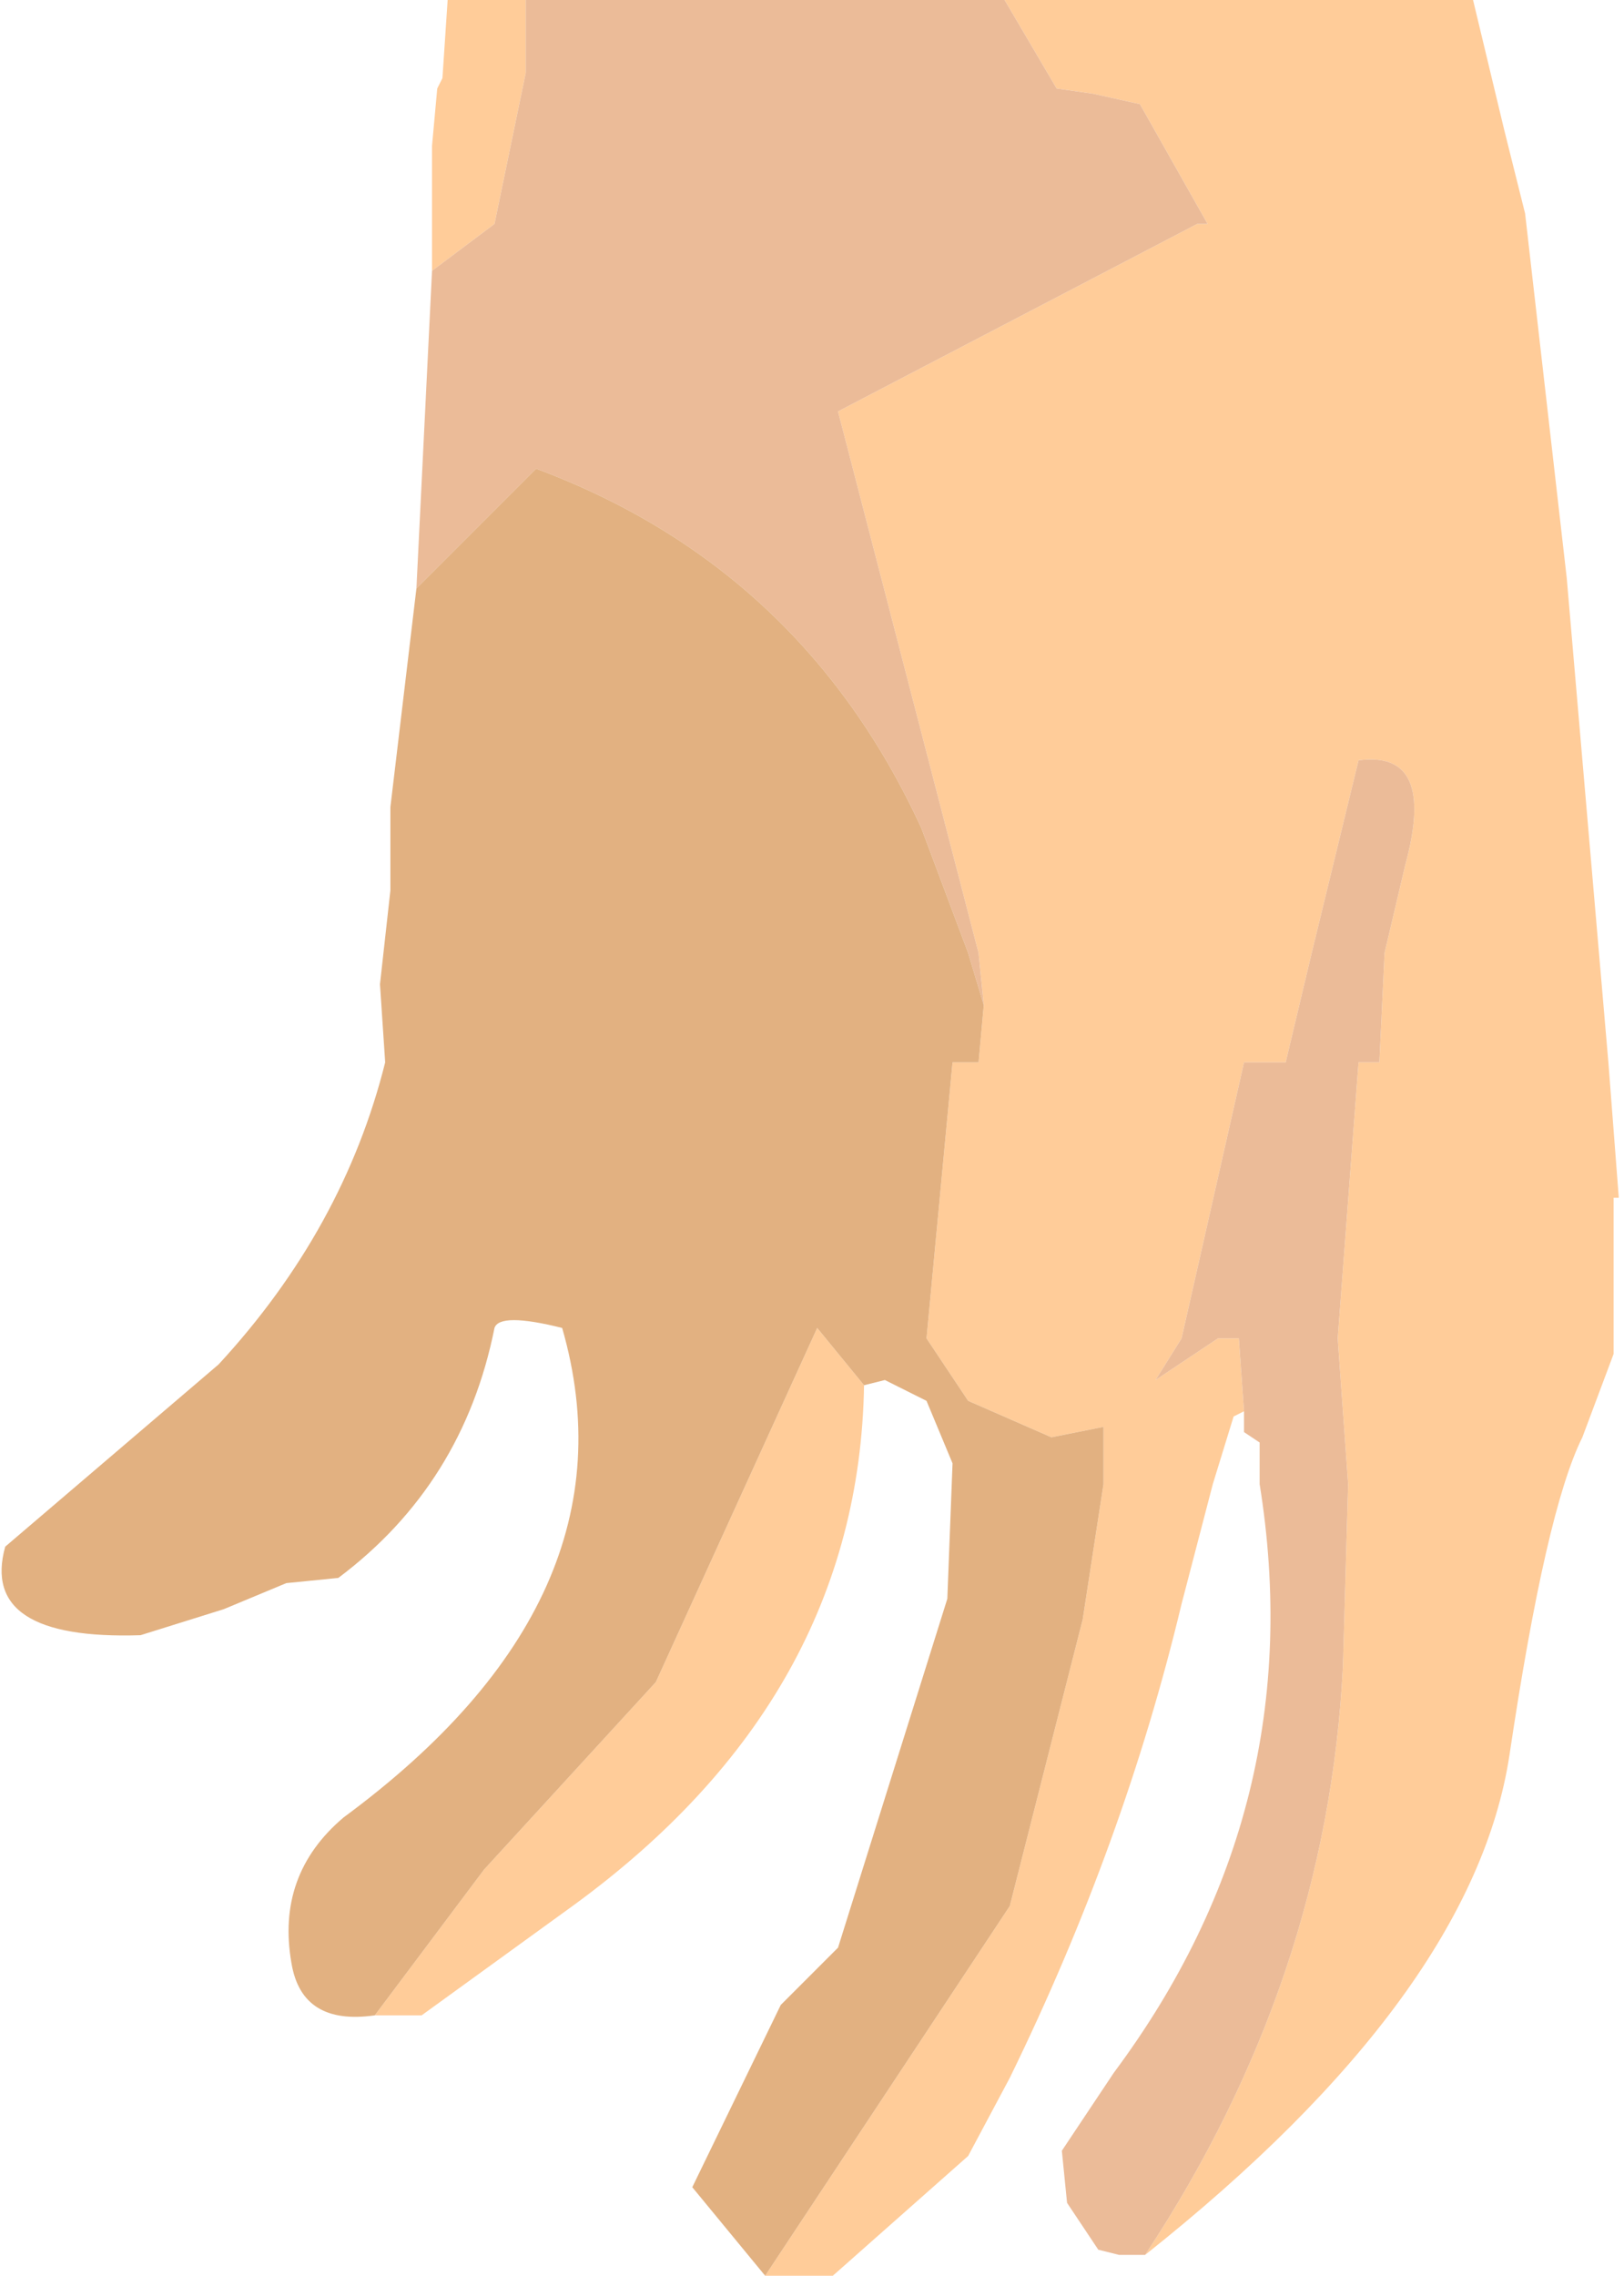 <?xml version="1.0" encoding="UTF-8" standalone="no"?>
<svg xmlns:ffdec="https://www.free-decompiler.com/flash" xmlns:xlink="http://www.w3.org/1999/xlink" ffdec:objectType="frame" height="21.85px" width="15.6px" xmlns="http://www.w3.org/2000/svg">
  <g transform="matrix(1.0, 0.0, 0.0, 1.0, 8.8, 7.45)">
    <use ffdec:characterId="2025" height="21.85" transform="matrix(1.0, 0.0, 0.0, 1.0, -8.8, -7.45)" width="15.55" xlink:href="#shape0"/>
  </g>
  <defs>
    <g id="shape0" transform="matrix(1.0, 0.0, 0.0, 1.0, 8.8, 7.45)">
      <path d="M0.85 -7.45 L5.35 -7.45 5.65 -6.2 5.85 -5.4 6.25 -1.9 6.65 2.75 6.75 4.05 6.7 4.05 6.7 5.55 6.4 6.35 Q6.05 7.05 5.7 9.4 5.35 11.7 2.2 14.2 3.95 11.55 4.1 8.55 L4.15 6.8 4.05 5.4 4.25 2.75 4.45 2.75 4.5 1.7 4.7 0.85 Q5.0 -0.25 4.25 -0.15 L3.8 1.7 3.55 2.75 3.15 2.75 2.55 5.4 2.3 5.8 2.9 5.4 3.1 5.4 3.15 6.1 3.05 6.15 2.85 6.8 2.55 7.95 Q2.0 10.25 0.9 12.5 L0.5 13.25 -0.8 14.4 -1.45 14.4 0.9 10.85 1.6 8.1 1.8 6.8 1.8 6.25 1.3 6.35 0.5 6.0 0.1 5.4 0.35 2.75 0.6 2.75 0.65 2.2 0.6 1.7 -0.75 -3.5 2.7 -5.3 2.8 -5.3 2.15 -6.45 1.7 -6.55 1.35 -6.6 0.85 -7.45 M-5.2 11.9 L-4.15 10.5 -2.5 8.7 -0.95 5.3 -0.5 5.85 Q-0.55 8.85 -3.3 10.85 L-4.75 11.9 -5.2 11.9 M-4.65 -4.85 L-4.65 -6.05 -4.6 -6.6 -4.55 -6.7 -4.5 -7.45 -3.75 -7.45 -3.75 -6.75 -4.05 -5.3 -4.65 -4.85" fill="#ffcc99" fill-rule="evenodd" stroke="none"/>
      <path d="M0.85 -7.45 L1.35 -6.6 1.7 -6.55 2.15 -6.45 2.8 -5.3 2.7 -5.3 -0.75 -3.5 0.6 1.7 0.65 2.2 0.5 1.7 0.05 0.5 Q-1.1 -2.0 -3.65 -2.95 L-4.8 -1.8 -4.65 -4.85 -4.05 -5.3 -3.75 -6.75 -3.75 -7.45 0.85 -7.45 M3.15 6.1 L3.1 5.4 2.9 5.4 2.3 5.8 2.55 5.4 3.15 2.75 3.55 2.75 3.8 1.7 4.25 -0.15 Q5.0 -0.25 4.7 0.85 L4.5 1.7 4.45 2.75 4.25 2.75 4.05 5.4 4.15 6.8 4.1 8.55 Q3.95 11.55 2.2 14.2 L1.95 14.2 1.75 14.15 1.65 14.0 1.45 13.7 1.4 13.2 1.9 12.45 Q3.8 9.9 3.3 6.8 L3.3 6.45 3.3 6.4 3.15 6.3 3.15 6.1" fill="#ebbb98" fill-rule="evenodd" stroke="none"/>
      <path d="M0.65 2.2 L0.6 2.75 0.35 2.75 0.1 5.4 0.5 6.0 1.3 6.35 1.8 6.25 1.8 6.8 1.6 8.1 0.9 10.85 -1.45 14.4 -2.15 13.55 -1.3 11.8 -0.75 11.25 0.3 7.9 0.35 6.6 0.1 6.0 -0.3 5.8 -0.5 5.85 -0.95 5.3 -2.5 8.7 -4.15 10.5 -5.2 11.9 Q-5.9 12.0 -6.0 11.4 -6.15 10.55 -5.5 10.0 -2.65 7.9 -3.4 5.3 -4.0 5.15 -4.05 5.3 -4.35 6.8 -5.55 7.7 L-6.05 7.75 -6.65 8.0 -7.45 8.25 Q-9.0 8.3 -8.75 7.4 L-6.7 5.65 Q-5.5 4.35 -5.1 2.75 L-5.15 2.0 -5.05 1.1 -5.05 0.3 -4.8 -1.8 -3.65 -2.95 Q-1.1 -2.0 0.05 0.5 L0.5 1.7 0.65 2.2" fill="#e2b181" fill-rule="evenodd" stroke="none"/>
    </g>
  </defs>
</svg>
